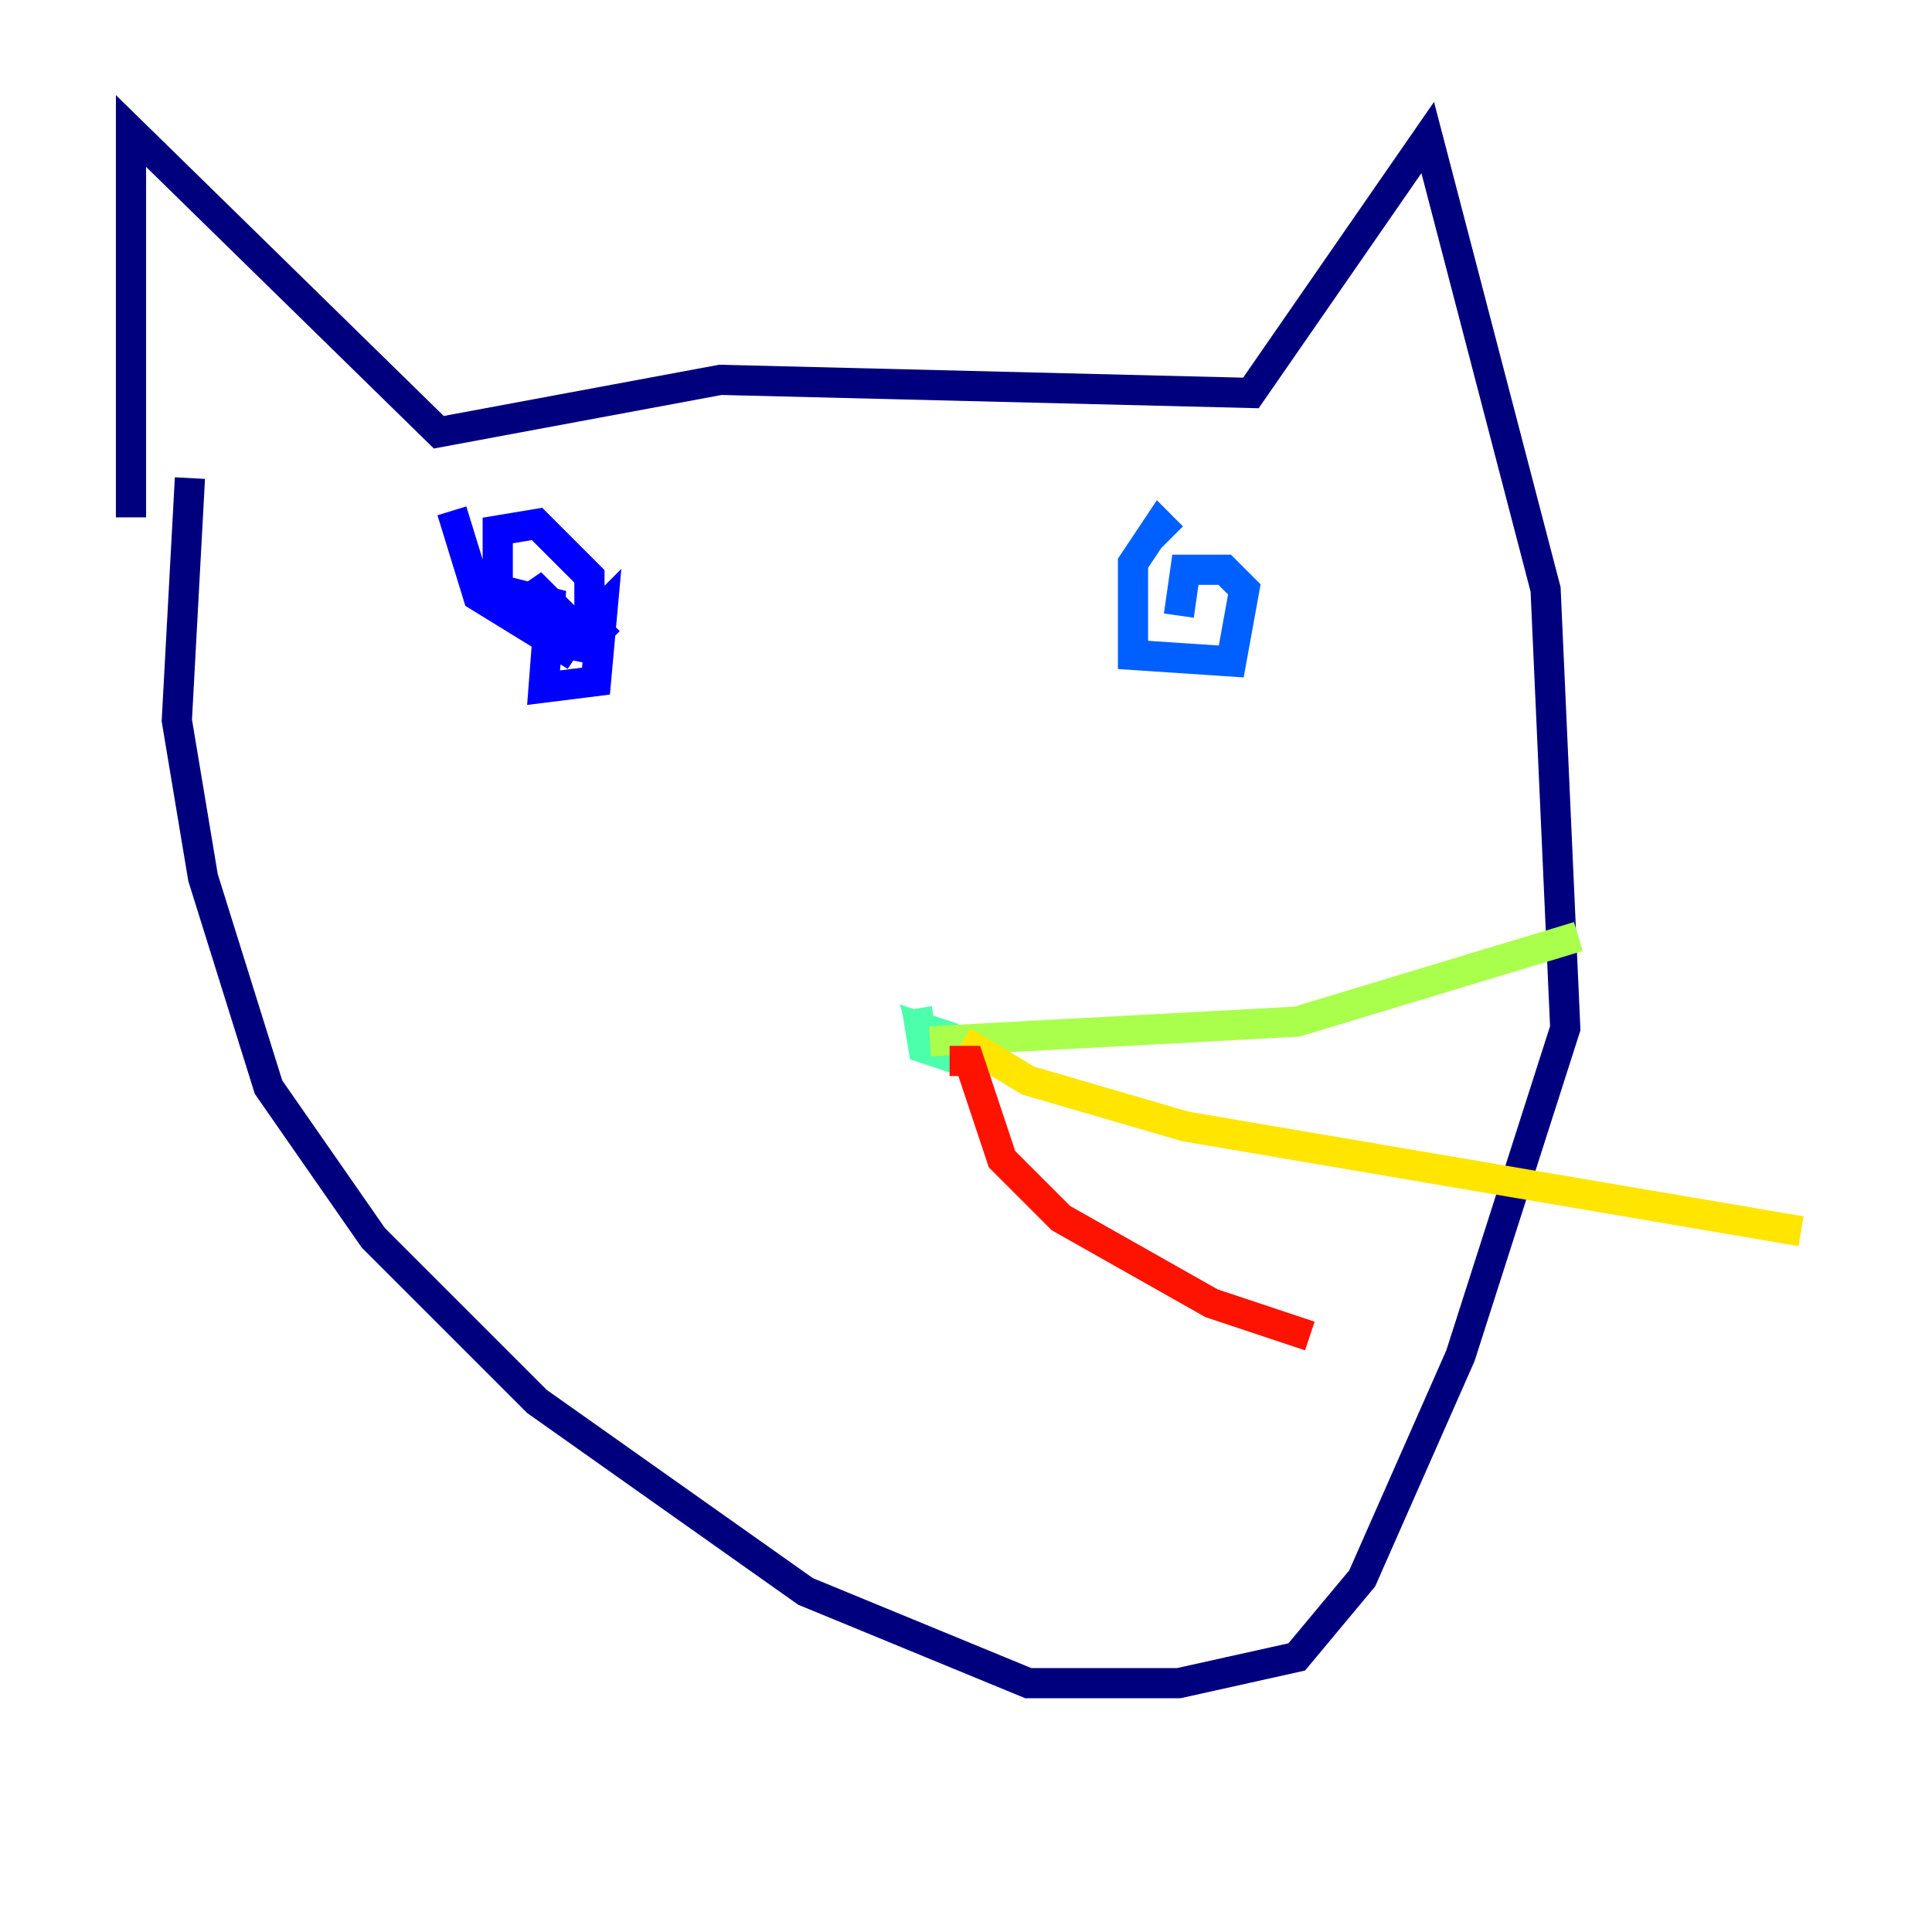 <?xml version="1.0" encoding="utf-8" ?>
<svg baseProfile="tiny" height="128" version="1.2" viewBox="0,0,128,128" width="128" xmlns="http://www.w3.org/2000/svg" xmlns:ev="http://www.w3.org/2001/xml-events" xmlns:xlink="http://www.w3.org/1999/xlink"><defs /><polyline fill="none" points="8.678,34.278 8.678,8.678 29.071,28.637 47.729,25.166 82.875,26.034 94.59,9.112 102.4,39.051 103.702,68.122 96.759,89.817 90.251,104.57 85.912,109.776 78.102,111.512 68.122,111.512 53.37,105.437 35.58,92.854 24.732,82.007 17.79,72.027 13.451,58.142 11.715,47.729 12.583,31.675" stroke="#00007f" stroke-width="2" /><polyline fill="none" points="29.939,33.844 31.675,39.485 37.315,42.956 38.183,41.654 35.146,38.617 36.881,42.522 39.051,42.956 39.051,38.183 35.58,34.712 32.976,35.146 32.976,39.051 36.447,39.919 36.014,45.559 39.485,45.125 39.919,40.352 39.051,41.22 40.352,42.522" stroke="#0000fe" stroke-width="2" /><polyline fill="none" points="77.668,35.58 76.8,34.712 75.064,37.315 75.064,43.39 81.573,43.824 82.441,39.051 81.139,37.749 78.536,37.749 78.102,40.786" stroke="#0060ff" stroke-width="2" /><polyline fill="none" points="78.102,40.786 78.102,40.786" stroke="#00d4ff" stroke-width="2" /><polyline fill="none" points="60.746,66.82 61.18,69.424 62.481,69.858 62.481,68.556 61.18,68.122 61.614,69.424" stroke="#4cffaa" stroke-width="2" /><polyline fill="none" points="61.614,68.99 85.912,67.688 104.57,62.047" stroke="#aaff4c" stroke-width="2" /><polyline fill="none" points="63.783,68.99 68.122,71.593 78.536,74.63 119.322,81.573" stroke="#ffe500" stroke-width="2" /><polyline fill="none" points="119.322,81.573 119.322,81.573" stroke="#ff7a00" stroke-width="2" /><polyline fill="none" points="62.915,70.291 64.217,70.291 66.386,76.8 70.291,80.705 80.271,86.346 86.78,88.515" stroke="#fe1200" stroke-width="2" /><polyline fill="none" points="86.78,88.515 86.78,88.515" stroke="#7f0000" stroke-width="2" /></svg>